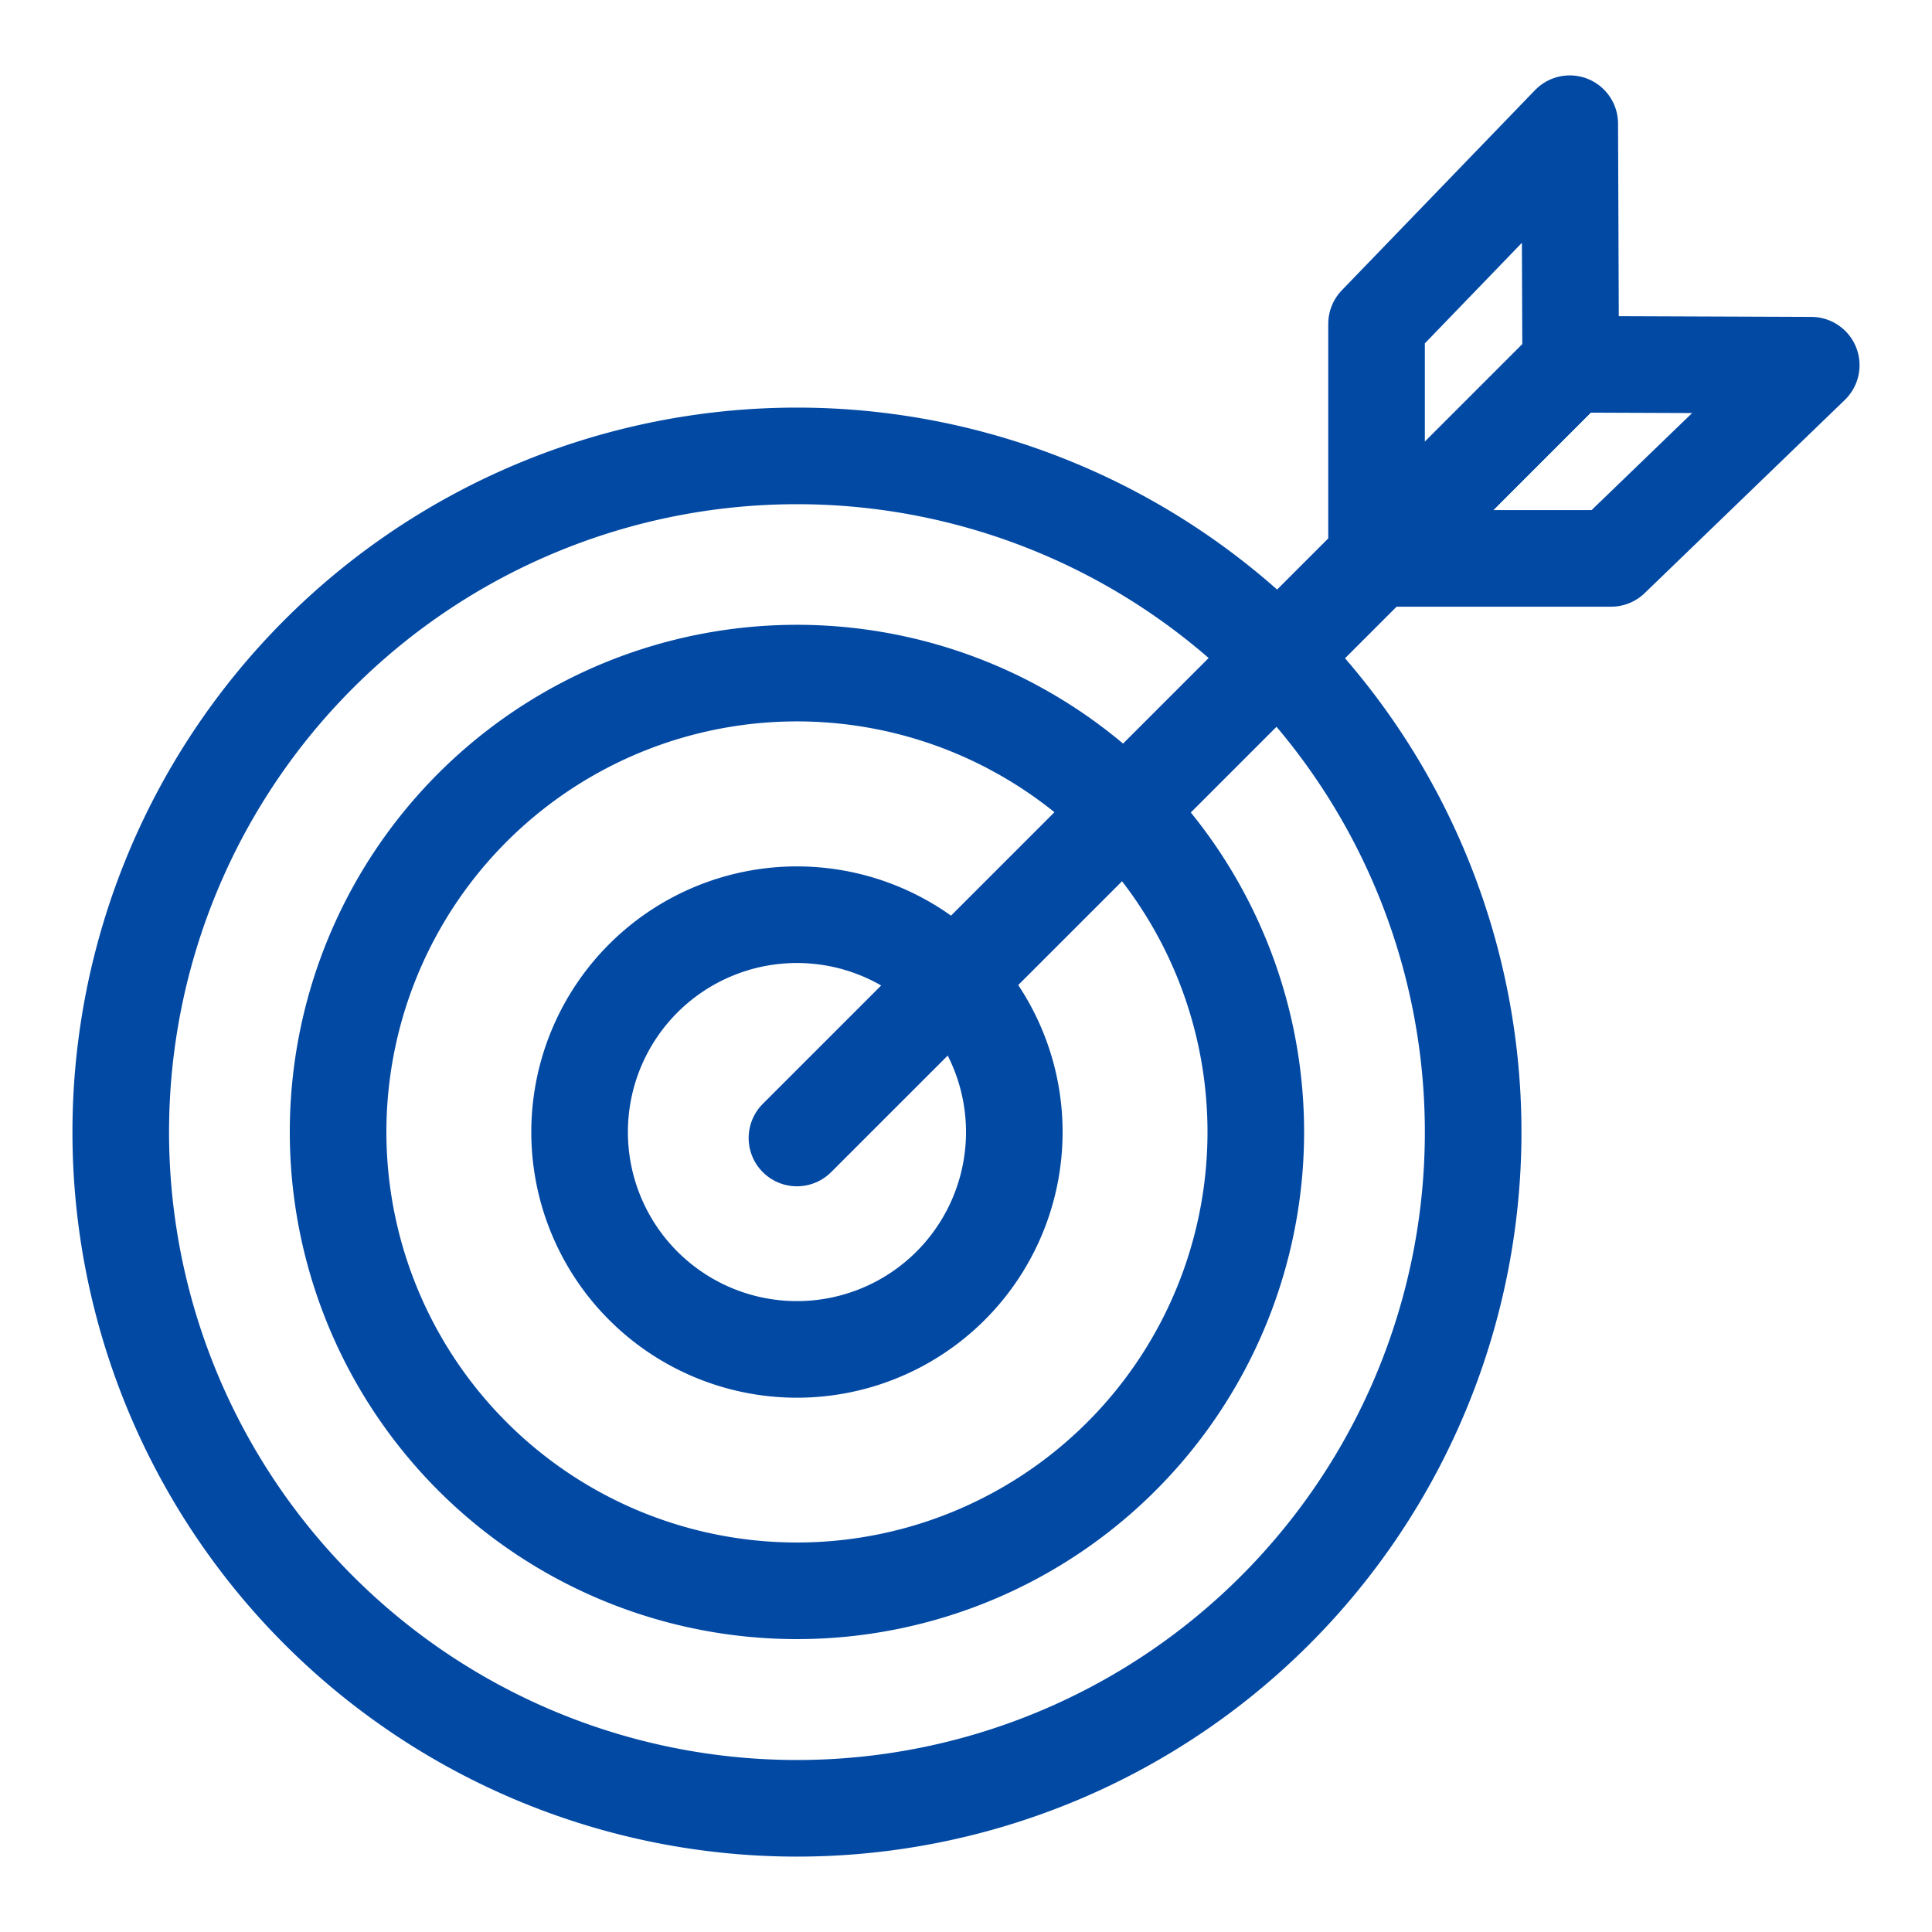 <svg id="adffa502-2e73-446c-ac2c-dfd0145d03a6" data-name="Layer 1" xmlns="http://www.w3.org/2000/svg" viewBox="0 0 40 40">
  <defs>
    <style>
      .fd8b3a1d-5708-4fba-bf55-5f95538b0fbb {
        fill: none;
        stroke: #0249a4;
        stroke-linecap: round;
        stroke-linejoin: round;
        stroke-width: 2px;
      }
    </style>
  </defs>
  <title>icon-heads</title>
  <g>
    <path class="fd8b3a1d-5708-4fba-bf55-5f95538b0fbb" d="M30.5,23.439a14,14,0,1,0-14,14A14,14,0,0,0,30.5,23.439Z"/>
    <path class="fd8b3a1d-5708-4fba-bf55-5f95538b0fbb" d="M26,23.439a9.5,9.5,0,0,0-4.847-8.285l-.244-.133A9.5,9.5,0,1,0,26,23.439Z"/>
    <path class="fd8b3a1d-5708-4fba-bf55-5f95538b0fbb" d="M21,23.438a4.5,4.5,0,1,0-4.5,4.5A4.5,4.5,0,0,0,21,23.438Z"/>
    <polygon class="fd8b3a1d-5708-4fba-bf55-5f95538b0fbb" points="28.5 11.561 28.5 6.705 32.5 2.561 32.519 7.542 28.5 11.561"/>
    <polygon class="fd8b3a1d-5708-4fba-bf55-5f95538b0fbb" points="28.5 11.561 33.356 11.561 37.5 7.561 32.519 7.542 28.5 11.561"/>
    <line class="fd8b3a1d-5708-4fba-bf55-5f95538b0fbb" x1="16.5" y1="23.561" x2="32.519" y2="7.542"/>
  </g>
</svg>
